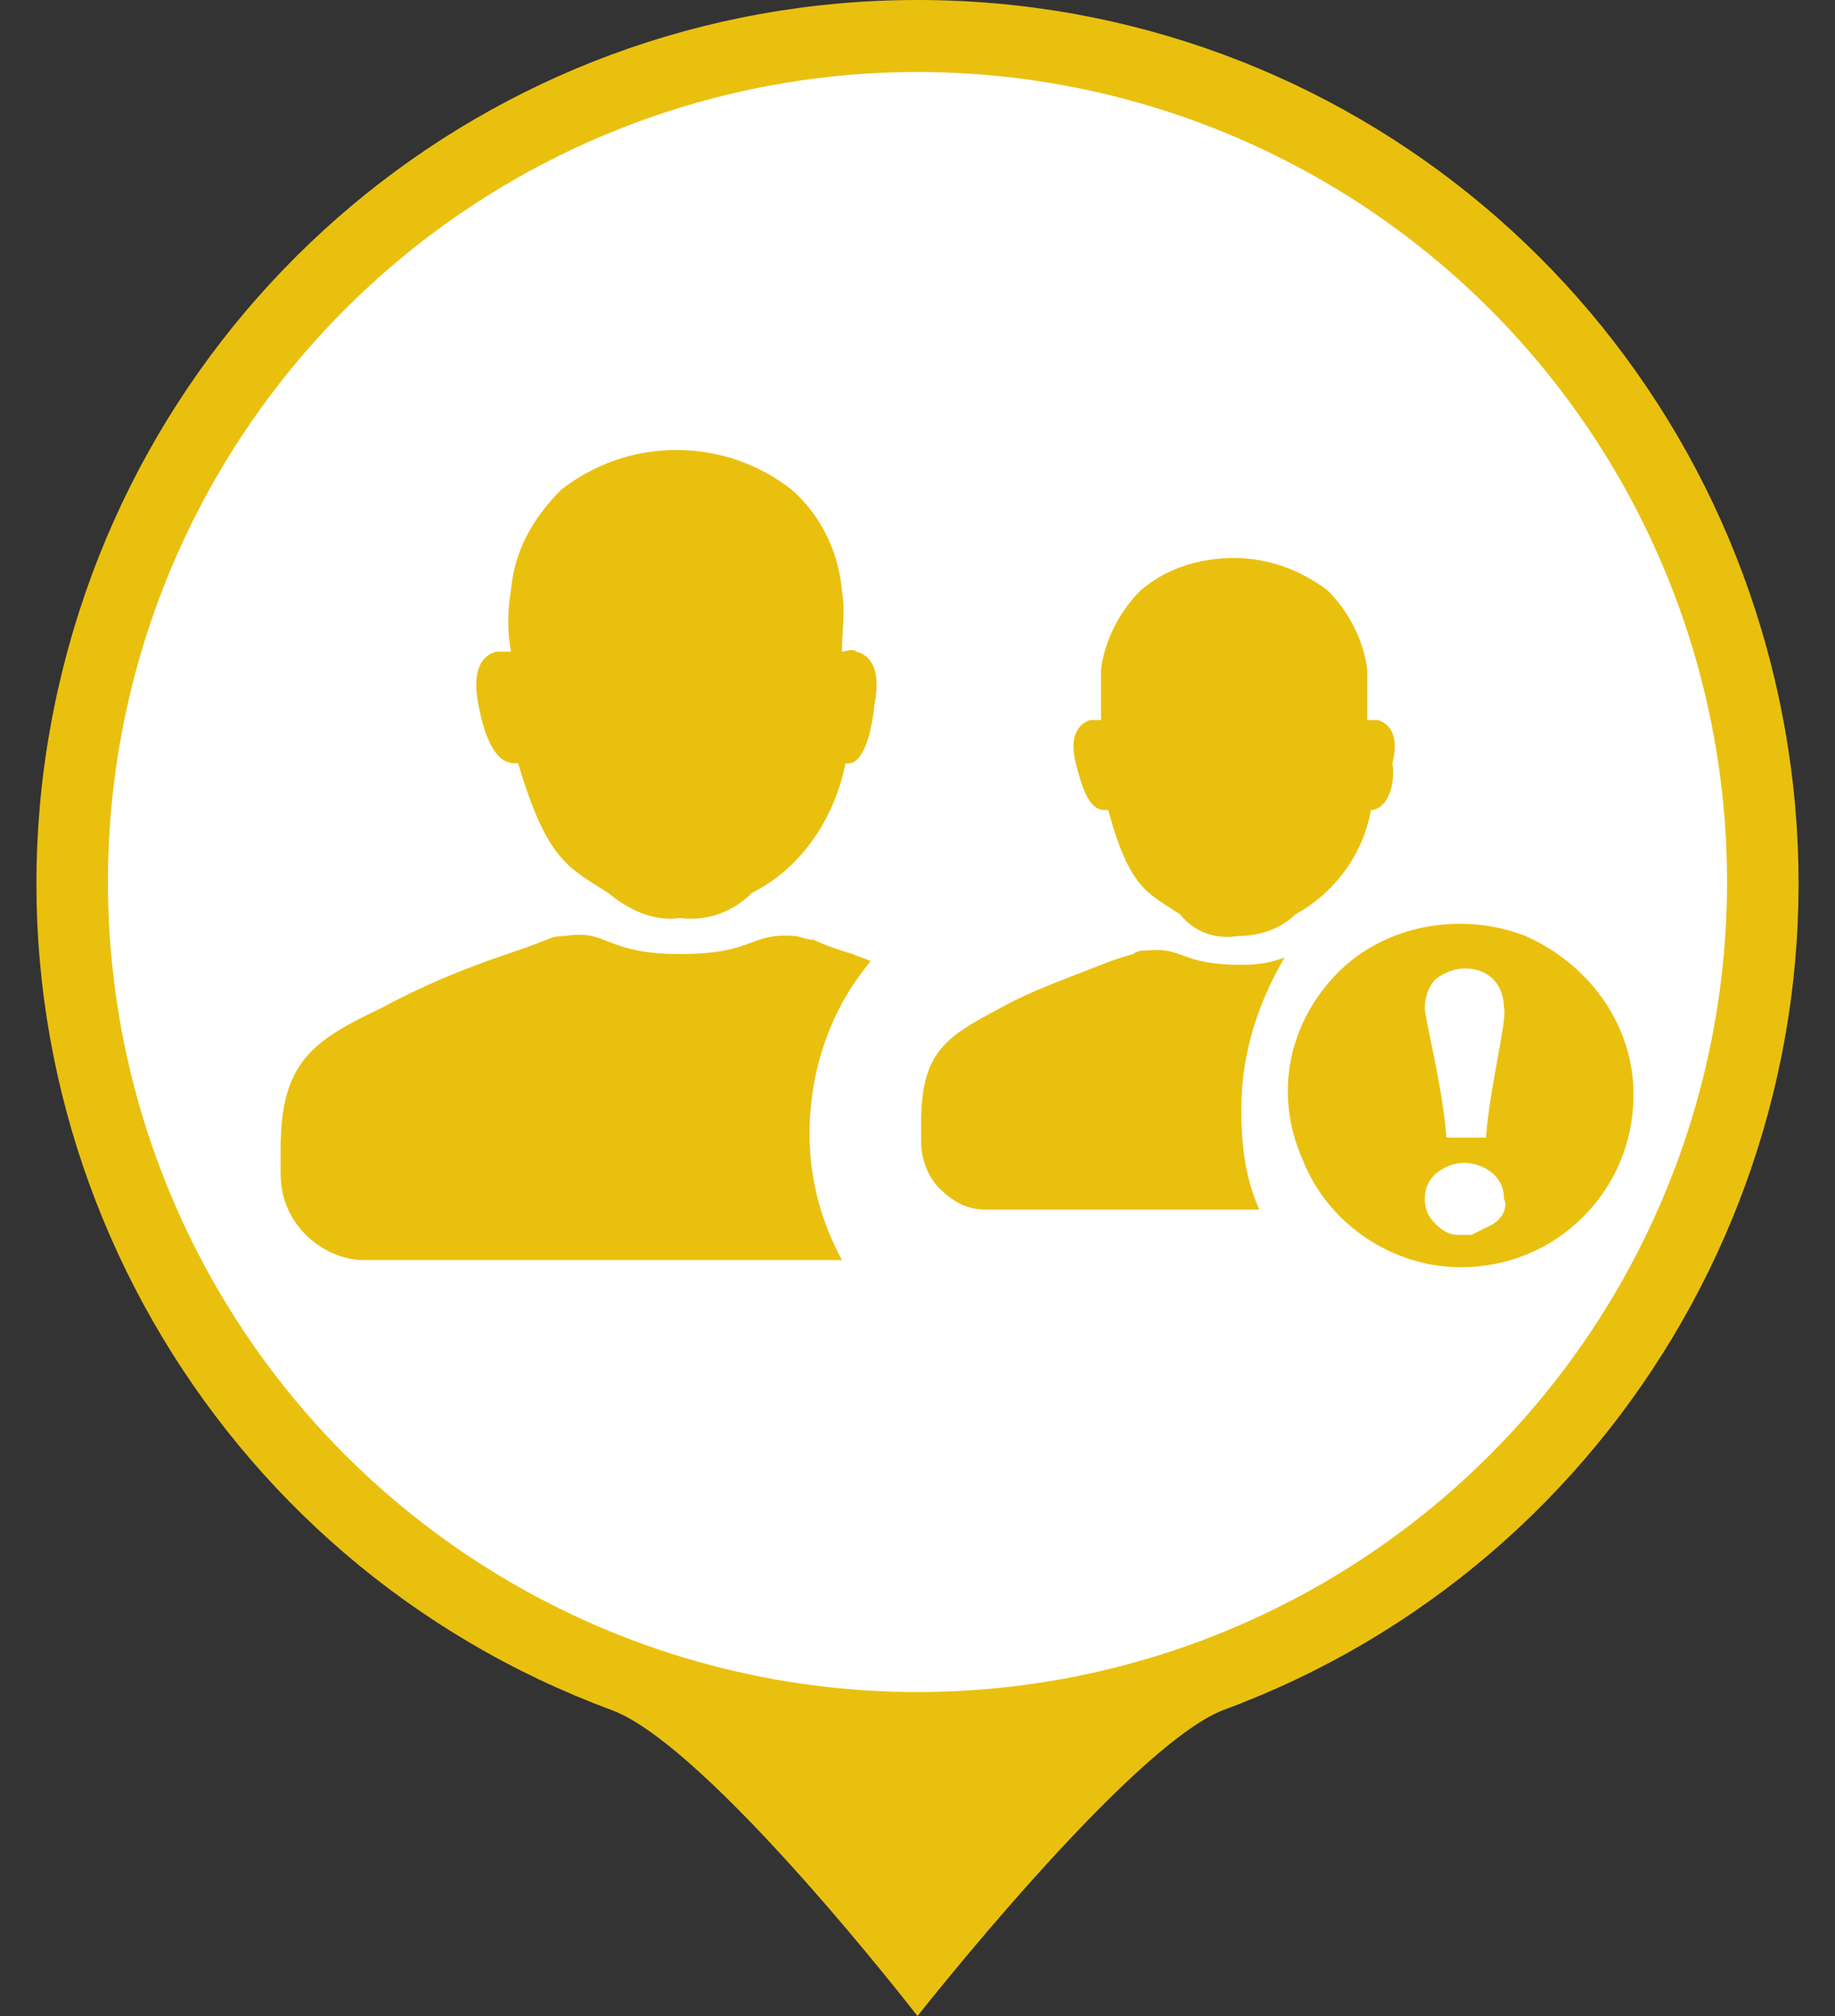 <?xml version="1.0" encoding="utf-8"?>
<!-- Generator: Adobe Illustrator 22.0.0, SVG Export Plug-In . SVG Version: 6.00 Build 0)  -->
<svg version="1.1" id="图层_1" xmlns="http://www.w3.org/2000/svg" xmlns:xlink="http://www.w3.org/1999/xlink" x="0px" y="0px"
	 viewBox="0 0 51 56" style="enable-background:new 0 0 51 56;" xml:space="preserve">
<rect x="0" y="0" width="51" height="56" fill="#333333" stroke="none"/>
<style type="text/css">
	.st0{fill:#EAC00F;}
	.st1{fill:#FFFFFF;}
</style>
<title>icon/map/党组织分布</title>
<g id="编组">
	<path id="椭圆_1259" class="st0" d="M25.5,0c11.9,0,22,8.5,24.1,20.2S45.1,43.4,34,47.5c-2.6,1-8.5,8.5-8.5,8.5s-5.8-7.5-8.5-8.5
		C5.9,43.4-0.7,31.9,1.4,20.2S13.6,0,25.5,0L25.5,0z"/>
	<circle id="椭圆_1260" class="st1" cx="25.5" cy="24.5" r="22.5"/>
</g>
<path class="st0" d="M23.5,21.2C23.4,21.2,23.4,21.2,23.5,21.2c-0.3,1.5-1.2,2.9-2.6,3.6c-0.5,0.5-1.2,0.8-2,0.7
	c-0.7,0.1-1.4-0.2-2-0.7c-1.1-0.7-1.7-0.9-2.5-3.6c0,0,0,0-0.1,0c-0.5,0-0.8-0.6-1-1.6s0.1-1.4,0.5-1.5c0.1,0,0.3,0,0.4,0
	c-0.1-0.6-0.1-1.1,0-1.7c0.1-1.1,0.6-2,1.4-2.8c0.9-0.7,2-1.1,3.2-1.1s2.3,0.4,3.2,1.1c0.8,0.7,1.3,1.7,1.4,2.8c0.1,0.6,0,1.1,0,1.7
	c0.1,0,0.3-0.1,0.4,0c0.4,0.1,0.7,0.5,0.5,1.5C24.2,20.6,23.9,21.3,23.5,21.2L23.5,21.2z"/>
<path class="st0" d="M38.1,22.5L38.1,22.5c-0.2,1.2-1,2.3-2.1,2.9c-0.4,0.4-1,0.6-1.6,0.6c-0.6,0.1-1.2-0.1-1.6-0.6
	c-0.9-0.6-1.4-0.7-2-2.9c0,0,0,0-0.1,0c-0.4,0-0.6-0.5-0.8-1.3c-0.2-0.8,0.1-1.1,0.4-1.2c0.1,0,0.2,0,0.3,0c0-0.5,0-0.9,0-1.4
	c0.1-0.8,0.5-1.6,1.1-2.2c0.7-0.6,1.6-0.9,2.6-0.9c0.9,0,1.8,0.3,2.6,0.9c0.6,0.6,1,1.4,1.1,2.2c0,0.5,0,0.9,0,1.4
	c0.1,0,0.2,0,0.3,0c0.3,0.1,0.6,0.4,0.4,1.2C38.8,21.9,38.5,22.5,38.1,22.5L38.1,22.5z"/>
<path class="st0" d="M34.5,30.8c0-1.6,0.5-3,1.2-4.2c-0.3,0.1-0.6,0.2-1.2,0.2c-1.7,0-1.6-0.5-2.6-0.4c-0.1,0-0.3,0-0.4,0.1
	c0,0-0.4,0.1-0.9,0.3l0,0c-1,0.4-1.9,0.7-2.8,1.2c-1.5,0.8-2.2,1.2-2.2,3.2v0.5c0,0.5,0.2,1,0.5,1.3c0.4,0.4,0.8,0.6,1.3,0.6h4.9H35
	C34.6,32.7,34.5,31.8,34.5,30.8z"/>
<path class="st0" d="M22.5,31.5c0-1.8,0.6-3.5,1.7-4.8c-0.2-0.1-0.3-0.1-0.5-0.2l0,0c-0.7-0.2-1.1-0.4-1.1-0.4
	c-0.2,0-0.4-0.1-0.5-0.1c-1.3-0.1-1.1,0.5-3.2,0.5s-2-0.7-3.2-0.5c-0.1,0-0.3,0-0.5,0.1c0,0-0.5,0.2-1.1,0.4l0,0
	c-1.2,0.4-2.4,0.9-3.5,1.5c-1.9,0.9-2.8,1.5-2.8,3.9v0.7c0,0.6,0.2,1.2,0.7,1.7c0.4,0.4,1,0.7,1.6,0.7h6.1h5.5h1.7
	C22.8,33.9,22.5,32.7,22.5,31.5z"/>
<path class="st0" d="M42.4,26c-1.8-0.7-3.9-0.3-5.2,1c-1.4,1.4-1.8,3.4-1,5.2c0.7,1.8,2.5,3,4.4,3c1.3,0,2.5-0.5,3.4-1.4
	s1.4-2.1,1.4-3.4C45.4,28.5,44.2,26.8,42.4,26z M41.5,34c-0.2,0.1-0.4,0.2-0.6,0.3h-0.4c-0.2,0-0.4-0.1-0.6-0.3
	c-0.2-0.2-0.3-0.4-0.3-0.7s0.1-0.5,0.3-0.7c0.5-0.4,1.1-0.4,1.6,0c0.2,0.2,0.3,0.4,0.3,0.7C41.9,33.5,41.8,33.8,41.5,34z M41.3,31.6
	h-1.1c-0.1-1.4-0.6-3.3-0.6-3.6c0-0.3,0.1-0.6,0.3-0.8c0.5-0.4,1.2-0.4,1.6,0c0.2,0.2,0.3,0.5,0.3,0.8
	C41.9,28.3,41.4,30.2,41.3,31.6z"/>
</svg>
